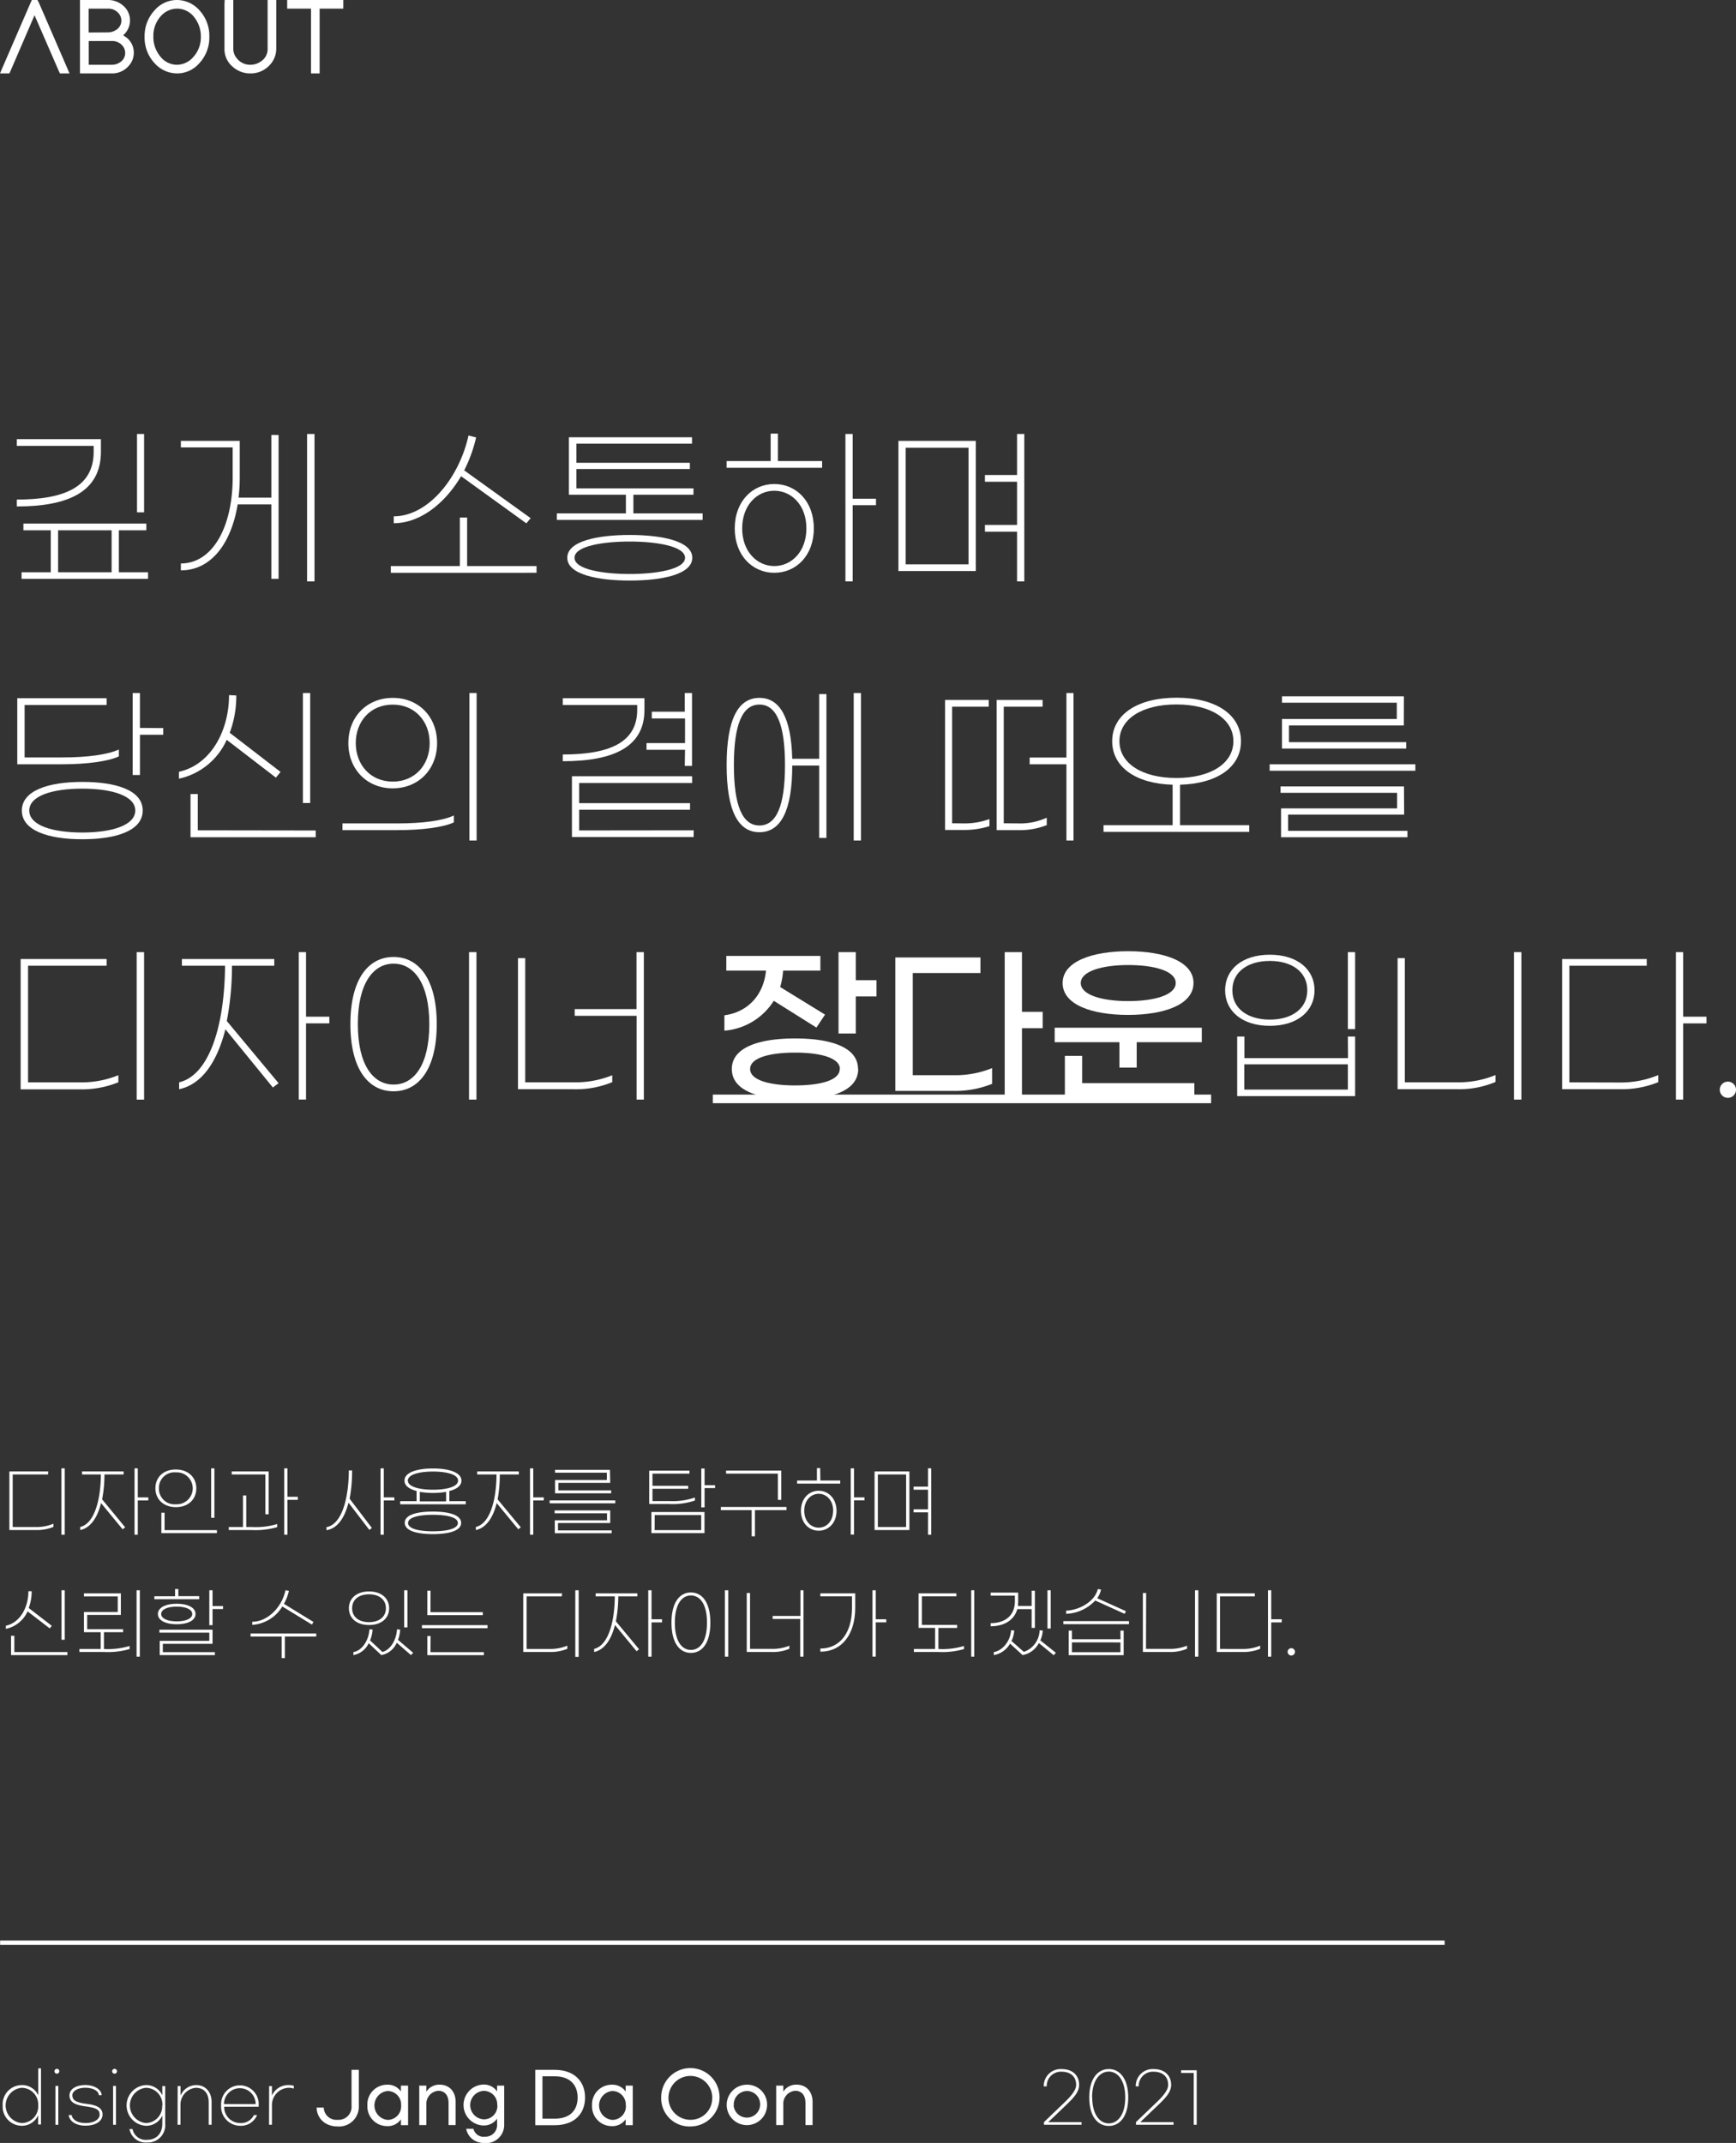 <svg xmlns="http://www.w3.org/2000/svg" viewBox="0 0 402.18 496.28"><rect x="0" y="0" width="402.18" height="496.28" fill="#333333" stroke="none"/><defs><style>.cls-1{fill:#fff;}</style></defs><g id="레이어_2" data-name="레이어 2"><g id="레이어_1-2" data-name="레이어 1"><path class="cls-1" d="M2.18,17H0l.6-1.4L7.1.6,7.38,0h1.3L9,.6l6.5,15,.6,1.4H13.88l-.28-.6L8,3.53,2.45,16.4Z"/><path class="cls-1" d="M29.28,8.67A4.46,4.46,0,0,1,31,12.25a4.41,4.41,0,0,1-1.18,3A5,5,0,0,1,25.93,17h-7.4V8.5l0-7.47V0h1L25,0a5.23,5.23,0,0,1,3.4,1.2,4.47,4.47,0,0,1,1.72,3.55,4.53,4.53,0,0,1-1.59,3.42C28.79,8.33,29,8.49,29.28,8.67ZM25,7.5A3.42,3.42,0,0,0,26.78,7a2.53,2.53,0,0,0,.77-3.83A3.11,3.11,0,0,0,25,2H20.53V7.53ZM20.55,15l5.38,0a3.29,3.29,0,0,0,1.75-.5A2.53,2.53,0,0,0,29,12.25a2.61,2.61,0,0,0-.55-1.58A3.08,3.08,0,0,0,25.93,9.5H20.55Z"/><path class="cls-1" d="M35.85,2.35A6.82,6.82,0,0,1,41,0a7,7,0,0,1,5.2,2.38,8.7,8.7,0,0,1,2.3,6.12,8.74,8.74,0,0,1-2.33,6.15A6.8,6.8,0,0,1,41,17a7,7,0,0,1-5.2-2.38,8.65,8.65,0,0,1-2.3-6.12A8.73,8.73,0,0,1,35.85,2.35ZM37,12.9A4.93,4.93,0,0,0,41,15a5.05,5.05,0,0,0,3.67-1.67A6.79,6.79,0,0,0,46.53,8.5a7.09,7.09,0,0,0-1.45-4.4A5,5,0,0,0,41,2a5.06,5.06,0,0,0-3.68,1.67A6.78,6.78,0,0,0,35.53,8.5,7,7,0,0,0,37,12.9Z"/><path class="cls-1" d="M52.05,0h2l0,1,0,10.3a3.41,3.41,0,0,0,.82,2.22A3.91,3.91,0,0,0,58,15a4.15,4.15,0,0,0,2.45-.78A3.38,3.38,0,0,0,62,11.33V1l0-1h2l0,1,0,10.3a5.46,5.46,0,0,1-1.5,3.75A5.91,5.91,0,0,1,58,17a6,6,0,0,1-4.1-1.55A5.28,5.28,0,0,1,52,11.33V1Z"/><path class="cls-1" d="M78.53,0h1V2H74.05V17h-2V2H66.53V0h12Z"/><path class="cls-1" d="M3.9,117.29v-1.6c10.84,0,17.8-2.8,17.8-11.07v-1.36H3.9V101.7H23.38v2.92C23.38,113.89,15.82,117.29,3.9,117.29Zm30.4,15.24v1.52H5v-1.52h6.76v-9.72H5.42v-1.56H33.9v1.56H27.54v9.72Zm-20.84,0h12.4v-9.72H13.46Zm19.92-13.88H31.74V100.5h1.64Z"/><path class="cls-1" d="M62.86,100.74h1.68v33.31H62.86V116.81h-7.8c-1.48,9-6.12,15.28-13.16,15.28v-1.6c7.36,0,12-8.48,12-19.88v-7h-12V102.1H55.54v8.36a37.27,37.27,0,0,1-.28,4.79h7.6Zm10-.24v34.15H71.14V100.5Z"/><path class="cls-1" d="M124.3,131.09v1.56H90.54v-1.56h16V119.85h1.68v11.24Zm-33.08-9.92v-1.6c7.92,0,15.12-8.8,17.32-18.71l1.76.44a32.56,32.56,0,0,1-2.76,7.63L122.94,120l-1,1.2-15.12-10.92C103,116.73,97.22,121.17,91.22,121.17Z"/><path class="cls-1" d="M162.78,118.89v1.52H129v-1.52h16v-4.32h-13.2V101.26h28.52v1.48H133.54v4.43h26.28v1.45H133.54v4.47h27.12v1.48H146.74v4.32Zm-2.4,10.28c0,3.92-7.2,5.28-14.48,5.28s-14.48-1.36-14.48-5.28,7.2-5.28,14.48-5.28S160.38,125.25,160.38,129.17Zm-1.68,0c0-2.72-6.8-3.76-12.8-3.76s-12.8,1-12.8,3.76,6.8,3.76,12.8,3.76S158.7,131.89,158.7,129.17Z"/><path class="cls-1" d="M180.22,106.78h10.24v1.55H168.34v-1.55h10.2v-6.36h1.68Zm8.32,15.59c0,6.32-4.12,10.28-9.16,10.28s-9.16-4-9.16-10.28,4.12-10.28,9.16-10.28S188.54,116.05,188.54,122.37Zm-1.72,0c0-5.36-3.44-8.72-7.44-8.72s-7.44,3.36-7.44,8.72,3.44,8.72,7.44,8.72S186.82,127.73,186.82,122.37ZM202.94,117h-5.4v17.64h-1.68V100.5h1.68v15h5.4Z"/><path class="cls-1" d="M208.14,102.1h17.92v30.15H208.14Zm1.68,28.59h14.56v-27H209.82ZM237.3,100.5v34.15h-1.68V123.13h-7.44v-1.56h7.44v-10h-7.44V110h7.44V100.5Z"/><path class="cls-1" d="M14.18,177H4V161.7H24.7v1.56h-19v12.15h8.76c5.92,0,10.6-.68,13.08-1.84v1.6C25.14,176.29,20.34,177,14.18,177Zm18.88,10.72c0,4.68-6.16,6.64-14,6.64s-14-2-14-6.64,6.16-6.64,14-6.64S33.06,183,33.06,187.69Zm-1.72,0c0-3.44-5.4-5.08-12.28-5.08s-12.28,1.64-12.28,5.08,5.4,5.08,12.28,5.08S31.34,191.13,31.34,187.69Zm6.48-19.11v1.55h-5.4v9.32H30.74V160.5h1.68v8.08Z"/><path class="cls-1" d="M41.46,180.33v-1.6c7.36-1.6,11.6-9.48,11.6-17.75l1.68.08a24.2,24.2,0,0,1-1.52,8.64L65,178.77l-1.08,1.32-11.4-8.76A15.75,15.75,0,0,1,41.46,180.33Zm31.68,12v1.56h-29v-10h1.68v8.4Zm-1.28-6.36H70.18V160.5h1.68Z"/><path class="cls-1" d="M91.82,192.25H79.34v-1.56H92.06c5.92,0,10.6-.64,13.08-1.84v1.6C102.78,191.57,98,192.25,91.82,192.25Zm9.44-20.16c0,6.08-4.32,10.48-10.28,10.48s-10.28-4.4-10.28-10.48S85,161.62,91,161.62,101.26,166,101.26,172.09Zm-18.84,0c0,5,3.4,8.92,8.56,8.92s8.56-3.88,8.56-8.92-3.4-8.91-8.56-8.91S82.42,167.05,82.42,172.09Zm28,22.56h-1.68V160.5h1.68Z"/><path class="cls-1" d="M130.38,176.29v-1.56c10.84,0,17.24-2.8,17.24-10.31v-1.16H130.38V161.7H149.3v2.72C149.3,172.89,142.3,176.29,130.38,176.29Zm30.32,16v1.56H132.5V179.77h27.84v1.56H134.18V186h25.68v1.52H134.18v4.8Zm-2-18.64h-8.92v-1.56h8.92v-5.71H151v-1.56h7.64V160.5h1.68v16.87h-1.68Z"/><path class="cls-1" d="M189.78,160.74h1.68v33.31h-1.68V177.29h-6.24c0,10.44-2.64,15.44-7.6,15.44s-7.6-5-7.6-15.56,2.64-15.55,7.6-15.55c4.72,0,7.36,4.56,7.6,14.11h6.24Zm-7.92,16.43c0-9.47-2-14-5.92-14s-5.92,4.52-5.92,14,2,14,5.92,14S181.86,186.65,181.86,177.17Zm17.6-16.67v34.15h-1.68V160.5Z"/><path class="cls-1" d="M223.22,190.69a17.07,17.07,0,0,0,6-1v1.64a19.69,19.69,0,0,1-6,.88h-4.28V162.1h10.12v1.56h-8.48v27Zm12.68,0a14.88,14.88,0,0,0,6.6-1.32v1.72a17.19,17.19,0,0,1-6.6,1.16h-5V162.1h10.64v1.56h-9v27Zm12.8-30.19v34.15h-1.64V177h-8.52v-1.56h8.52V160.5Z"/><path class="cls-1" d="M289.42,191.09v1.56H255.66v-1.56h16v-9.36c-8.56-.24-14-4.12-14-10.08,0-6.15,5.84-10.07,14.92-10.07s14.92,3.92,14.92,10.07c0,6-5.48,9.84-14.12,10.08v9.36Zm-16.88-10.92c8,0,13.2-3.4,13.2-8.52s-5.2-8.51-13.2-8.51-13.2,3.4-13.2,8.51S264.54,180.17,272.54,180.17Z"/><path class="cls-1" d="M327.9,178.49H294.14V177H327.9Zm-2.6,10.16H298.42v3.76h27.64v1.48H296.78v-6.68h26.88v-3.6h-27v-1.48h28.6ZM325.22,168h-26.6v3.88h27.16v1.48H297V166.5h26.6v-3.76H297v-1.48h28.24Z"/><path class="cls-1" d="M24.7,223.66H6.5v27H18.58A22.56,22.56,0,0,0,27.42,249v1.64a22.49,22.49,0,0,1-8.84,1.64H4.78V222.1H24.7Zm8.68,31-1.72,0V220.5h1.72Z"/><path class="cls-1" d="M52.54,236.45l12,14.4-1.32,1-11-13.48c-2,7.88-5.64,12.8-10.72,13.88v-1.6c6.92-1.64,10.52-12.88,10.64-27h-10V222.1H63.54v1.56h-9.8A67.19,67.19,0,0,1,52.54,236.45ZM76.3,237H70.9v17.64H69.22V220.5H70.9v14.95h5.4Z"/><path class="cls-1" d="M101.18,237.17c0,10.52-4.24,15.56-10,15.56s-10-5-10-15.56,4.24-15.55,10-15.55S101.18,226.66,101.18,237.17Zm-18.28,0c0,9.48,3.56,14,8.28,14s8.28-4.52,8.28-14-3.6-14-8.28-14S82.9,227.7,82.9,237.17Zm27.48,17.48h-1.72V220.5h1.72Z"/><path class="cls-1" d="M133,250.65a22.63,22.63,0,0,0,8.84-1.64v1.6a21.79,21.79,0,0,1-8.84,1.64H120V221.9h1.68v28.75Zm16.16-30.15v34.15h-1.68v-19.4H133.14v-1.56h14.32V220.5Z"/><path class="cls-1" d="M167.82,238.69v-3.56c5.64-.76,9.12-4.92,9.64-10.35h-9.2v-3.4h21.8v3.4h-8.64a16.79,16.79,0,0,1-.68,3.8l10.4,6.39-2,3-9.88-6.2A14.89,14.89,0,0,1,167.82,238.69Zm31,8.88c0,5.12-6.44,7.08-14.64,7.08s-14.64-2-14.64-7.08,6.48-7.08,14.64-7.08S198.78,242.45,198.78,247.57Zm-4.24,0c0-2.6-4.56-3.8-10.4-3.8s-10.4,1.2-10.4,3.8,4.6,3.8,10.4,3.8S194.54,250.21,194.54,247.57ZM203.06,227v3.75h-4.8v8.6h-4V220.5h4V227Z"/><path class="cls-1" d="M221,249a22.63,22.63,0,0,0,8.84-1.64V251a22.82,22.82,0,0,1-9,1.64H207.42V221.74h19.72v3.6H211.46V249Zm20.56-10.88h-4.8v16.52h-4V220.5h4v13.83h4.8Z"/><path class="cls-1" d="M278.42,238v3.36H263.34v5.88h-4v-5.88h-15V238Zm-32.24-10.35c0-5,6.88-7.36,15.16-7.36s15.16,2.32,15.16,7.36-6.88,7.39-15.16,7.39S246.18,232.73,246.18,227.66Zm4.52,23.19h26v3.4h-30v-9.72h4Zm-.32-23.19c0,2.8,5,4.19,11,4.19s11-1.39,11-4.19-5-4.16-11-4.16S250.38,224.9,250.38,227.66Z"/><path class="cls-1" d="M294.18,237.57c-6.48,0-10.36-3.48-10.36-8.24s3.88-8.23,10.36-8.23,10.36,3.48,10.36,8.23S300.66,237.57,294.18,237.57Zm0-1.44c5.08,0,8.68-2.52,8.68-6.8s-3.6-6.79-8.68-6.79-8.68,2.52-8.68,6.79S289.1,236.13,294.18,236.13Zm18.08,3.92h1.68v13.8H286.62v-13.8h1.68v5h24Zm0,12.28v-5.84h-24v5.84Zm1.68-31.83v17.83h-1.68V220.5Z"/><path class="cls-1" d="M325.46,250.65h12.16a22.6,22.6,0,0,0,8.84-1.68v1.6a21.76,21.76,0,0,1-8.84,1.68H323.78V221.9h1.68Zm27,4-1.72,0V220.5h1.72Z"/><path class="cls-1" d="M375.34,250.69a22.56,22.56,0,0,0,8.84-1.72v1.64a22.49,22.49,0,0,1-8.84,1.64H361.9V222.1h19.6v1.56H363.58v27Zm20-13.68h-5.4v17.64h-1.68V220.5h1.68v14.95h5.4Z"/><path class="cls-1" d="M402.18,252.37a1.88,1.88,0,1,1-1.88-1.88A1.88,1.88,0,0,1,402.18,252.37Z"/><path class="cls-1" d="M165.14,255.49v-2H280.58v2Z"/><path class="cls-1" d="M11.13,341.47H2.94v12.17H8.38a10.17,10.17,0,0,0,4-.77v.74a10.14,10.14,0,0,1-4,.73H2.17V340.77h9ZM15,355.42l-.77,0V340.05H15Z"/><path class="cls-1" d="M23.66,347.23,29,353.71l-.59.45-5-6.06c-.88,3.54-2.54,5.76-4.82,6.24v-.72c3.11-.73,4.73-5.79,4.78-12.15H19v-.7h9.65v.7H24.2A30.58,30.58,0,0,1,23.66,347.23Zm10.7.25H31.92v7.94h-.75V340.05h.75v6.73h2.44Z"/><path class="cls-1" d="M45.48,344.67c0,2.42-1.71,4.36-4.72,4.36S36,347.09,36,344.67s1.71-4.35,4.72-4.35S45.48,342.26,45.48,344.67Zm-8.66,0a3.61,3.61,0,0,0,3.94,3.7,3.7,3.7,0,1,0,0-7.39A3.6,3.6,0,0,0,36.82,344.67Zm1.31,9.69H50.25v.7H37.38v-4.73h.75Zm11.54-2.86h-.75V340.05h.75Z"/><path class="cls-1" d="M58.33,353.64a17,17,0,0,0,5.89-.7v.72a18,18,0,0,1-5.84.68H53v-.7h3.29v-7.31h.76v7.31Zm3.15-12.17h-7.8v-.7h8.56v9.92h-.76ZM69,347.34h-2.4v8.08h-.75V340.05h.75v6.59H69Z"/><path class="cls-1" d="M81,347.09l5.16,6.77-.59.45L80.74,348c-.94,3.67-2.65,6-5.1,6.37v-.7c3.57-.66,5.14-6.66,5.17-13.14l.76,0A34.74,34.74,0,0,1,81,347.09Zm10.38.39H88.91v7.94h-.75V340.05h.75v6.73h2.43Z"/><path class="cls-1" d="M107.9,347.66v.71H92.71v-.71h3.8v-2.37c-1.66-.42-2.8-1.19-2.8-2.4,0-2,3.14-2.81,6.59-2.81s6.6.81,6.6,2.81c0,1.21-1.14,2-2.8,2.4v2.37Zm-1.06,5c0,2-3.26,2.62-6.54,2.62s-6.53-.61-6.53-2.62,3.26-2.6,6.53-2.6S106.84,350.69,106.84,352.71ZM100.3,345c3,0,5.82-.63,5.82-2.11s-2.83-2.1-5.82-2.1-5.81.63-5.81,2.1S97.32,345,100.3,345Zm5.77,7.71c0-1.48-3.06-1.9-5.77-1.9s-5.76.42-5.76,1.9,3.06,1.92,5.76,1.92S106.07,354.18,106.07,352.71Zm-8.81-5h6.09v-2.21a18.67,18.67,0,0,1-6.09,0Z"/><path class="cls-1" d="M115.28,347.23l5.38,6.48-.59.45-5-6.06c-.88,3.54-2.54,5.76-4.83,6.24v-.72c3.12-.73,4.74-5.79,4.79-12.15h-4.48v-.7h9.65v.7h-4.41A30.58,30.58,0,0,1,115.28,347.23Zm10.69.25h-2.43v7.94h-.75V340.05h.75v6.73H126Z"/><path class="cls-1" d="M142.54,348.15h-15.2v-.68h15.2Zm-1.17,4.57h-12.1v1.7h12.44v.66H128.53v-3h12.1v-1.63H128.49v-.66h12.88Zm0-9.31h-12v1.75h12.22v.67h-13v-3.08h12v-1.69h-12v-.67h12.71Z"/><path class="cls-1" d="M155,348.31h-4.6v-7.72h9.33v.68h-8.57v2.83h8.27v.68h-8.27v2.85h3.94a15.73,15.73,0,0,0,5.89-.83v.7A16.05,16.05,0,0,1,155,348.31Zm-4.09,1.86h12.3v4.89h-12.3Zm.75,4.19h10.79v-3.49H151.67Zm14-9.74h-2.43v4.47h-.76v-9h.76v3.87h2.43Z"/><path class="cls-1" d="M182.21,349.72H174.9v6.06h-.76v-6.06H167V349h15.2Zm-2-8.45h-12v-.7H181v6.79h-.78Z"/><path class="cls-1" d="M190.05,342.87h4.61v.71h-10v-.71h4.6V340h.75Zm3.75,7c0,2.84-1.86,4.62-4.13,4.62s-4.12-1.78-4.12-4.62,1.86-4.63,4.12-4.63S193.8,347.05,193.8,349.9Zm-.78,0c0-2.42-1.55-3.93-3.35-3.93s-3.35,1.51-3.35,3.93,1.55,3.92,3.35,3.92S193,352.31,193,349.9Zm7.26-2.42h-2.43v7.94h-.76V340.05h.76v6.73h2.43Z"/><path class="cls-1" d="M202.61,340.77h8.07v13.57h-8.07Zm.76,12.87h6.55V341.47h-6.55Zm12.37-13.59v15.37H215v-5.18h-3.35v-.7H215V345h-3.35v-.71H215v-4.26Z"/><path class="cls-1" d="M1.36,377.22v-.72c3.31-.72,5.22-4.27,5.22-8l.76,0a10.93,10.93,0,0,1-.69,3.89L12,376.52l-.48.59-5.13-3.94A7.09,7.09,0,0,1,1.36,377.22Zm14.26,5.38v.7H2.56v-4.48h.76v3.78ZM15,379.74h-.75V368.29H15Z"/><path class="cls-1" d="M24.13,381.88a17,17,0,0,0,5.89-.7v.72a18,18,0,0,1-5.84.68H18.4v-.7h4.92V378H19.45v-4.68h7.83v-3.6H19.45V369H28v5H20.2v3.31h8.32V378H24.08v3.91Zm8.26-13.59v15.37h-.75V368.29Z"/><path class="cls-1" d="M46.14,370.36H35.76v-.69h4.8V368h.76v1.65h4.82Zm-9.56,3.42c0-1.53,1.88-2.38,4.36-2.38s4.36.85,4.36,2.38-1.87,2.38-4.36,2.38S36.58,375.31,36.58,373.78Zm1.14,8.84H49.78v.68H37V380H48.49V378.1H36.93v-.68H49.24v3.27H37.72Zm-.38-8.84c0,1,1.37,1.71,3.6,1.71s3.6-.7,3.6-1.71-1.37-1.71-3.6-1.71S37.34,372.77,37.34,373.78Zm14.33-1.84v.69H49.24v3.74h-.75v-8.08h.75v3.65Z"/><path class="cls-1" d="M73.27,379H66v5h-.75v-5h-7.2v-.7H73.27ZM58.44,376.3v-.72c3.56,0,6.89-3.39,7.7-7.31l.79.16a11,11,0,0,1-1.15,3l6.84,4.19-.36.61-6.86-4.19A8.8,8.8,0,0,1,58.44,376.3Z"/><path class="cls-1" d="M85.49,376.33c-2.92,0-4.66-1.62-4.66-3.88s1.74-3.89,4.66-3.89,4.66,1.62,4.66,3.89S88.41,376.33,85.49,376.33Zm0-.66c2.29,0,3.91-1.17,3.91-3.22s-1.62-3.23-3.91-3.23-3.91,1.17-3.91,3.23S83.2,375.67,85.49,375.67Zm9.72,7.63-3.29-2.86a4.87,4.87,0,0,1-3.58,2.86l-2.92-2.75a4.92,4.92,0,0,1-3.55,2.75v-.7c1.91-.29,3.57-2.61,3.71-5.27l.74.05a7.94,7.94,0,0,1-.58,2.52l2.85,2.67c1.78-.44,3.24-2.67,3.38-5.24l.74.07a8.19,8.19,0,0,1-.5,2.37l3.51,3Zm-.82-6.42h-.76v-8.59h.76Z"/><path class="cls-1" d="M112.94,377.07H97.75v-.7h15.19Zm-13.21,5.55H112.1v.7H99v-4.43h.76Zm0-9.27h12.12v.7H99v-5.67h.75Z"/><path class="cls-1" d="M130.15,369.71H122v12.17h5.43a10.14,10.14,0,0,0,4-.77v.73a10.09,10.09,0,0,1-4,.74h-6.21V369h9Zm3.91,14-.78,0V368.29h.78Z"/><path class="cls-1" d="M142.68,375.47l5.38,6.48-.59.45-5-6.07c-.89,3.55-2.54,5.77-4.83,6.25v-.72c3.12-.74,4.74-5.79,4.79-12.15H138V369h9.65v.7h-4.41A30.58,30.58,0,0,1,142.68,375.47Zm10.69.25h-2.43v7.94h-.76V368.29h.76V375h2.43Z"/><path class="cls-1" d="M164.57,375.79c0,4.74-1.91,7-4.51,7s-4.5-2.27-4.5-7,1.91-7,4.5-7S164.57,371.06,164.57,375.79Zm-8.23,0c0,4.27,1.6,6.31,3.72,6.31s3.73-2,3.73-6.31-1.62-6.3-3.73-6.3S156.34,371.53,156.34,375.79Zm12.37,7.87h-.78V368.29h.78Z"/><path class="cls-1" d="M178.87,381.86a10.16,10.16,0,0,0,4-.74v.72a9.75,9.75,0,0,1-4,.74H173V368.92h.76v12.94Zm7.28-13.57v15.37h-.76v-8.73H179v-.7h6.44v-5.94Z"/><path class="cls-1" d="M190.05,369h8.08v3.33c0,6-2.95,10.17-8.08,10.17v-.72c4.57,0,7.33-3.71,7.33-9.38v-2.7h-7.33Zm15.27,6.71h-2.43v7.94h-.76V368.29h.76V375h2.43Z"/><path class="cls-1" d="M217.45,381.88a16.9,16.9,0,0,0,5.88-.7v.72a17.89,17.89,0,0,1-5.83.68h-5.78v-.7h4.92V377H212.8v-8h8.77v.7h-8v6.61h8.17v.7h-4.34v4.86Zm8.26-13.59v15.37H225V368.29Z"/><path class="cls-1" d="M229.51,376.62v-.72c3.25,0,5.61-1.69,5.61-5.07v-1.3h-5.61v-.7h6.37v2a7.68,7.68,0,0,1-.07,1.09H239v-3.53h.75V377H239v-4.35h-3.32C234.94,375.25,232.6,376.62,229.51,376.62Zm14.6,6.7-3.44-2.81a5.3,5.3,0,0,1-3.76,2.79L234,380.64a5.4,5.4,0,0,1-3.76,2.66v-.7c1.83-.29,3.8-2.29,4-5.06l.73.07a6.91,6.91,0,0,1-.64,2.42l2.86,2.52a5.4,5.4,0,0,0,3.65-5l.74.07a7.2,7.2,0,0,1-.56,2.27l3.6,2.88Zm-.69-6.17h-.75v-8.86h.75Z"/><path class="cls-1" d="M261.55,375.43v.71h-15.2v-.71ZM247,373.74V373c3-.09,6.64-2.07,7.33-5l.74.13a5.42,5.42,0,0,1-.87,2l6.65,3-.31.61-6.81-3.08A9.7,9.7,0,0,1,247,373.74Zm12.57,3.89h.75v5.69H247.58v-5.69h.75v2h11.26Zm0,5v-2.27H248.33v2.27Z"/><path class="cls-1" d="M265.49,381.86H271a10.19,10.19,0,0,0,4-.75v.72a9.94,9.94,0,0,1-4,.75h-6.23V368.92h.76Zm12.13,1.8-.77,0V368.29h.77Z"/><path class="cls-1" d="M287.94,381.88a10.12,10.12,0,0,0,4-.77v.73a10.08,10.08,0,0,1-4,.74h-6.05V369h8.82v.7h-8.07v12.17Zm9-6.16h-2.43v7.94h-.76V368.29h.76V375h2.43Z"/><path class="cls-1" d="M300,382.64a.85.85,0,0,1-1.69,0,.85.85,0,1,1,1.69,0Z"/><path class="cls-1" d="M.62,487.59A4.44,4.44,0,0,1,5,482.88a4.08,4.08,0,0,1,3.86,2.37V479H9.5v13H8.83v-2.14A4.07,4.07,0,0,1,5,492.3,4.44,4.44,0,0,1,.62,487.59Zm8.23,0A3.86,3.86,0,0,0,5,483.51a4.1,4.1,0,0,0,0,8.16A3.85,3.85,0,0,0,8.85,487.59Z"/><path class="cls-1" d="M13.74,479.68a.56.56,0,1,1-.56-.56A.55.55,0,0,1,13.74,479.68Zm-.23,12.39h-.67v-9h.67Z"/><path class="cls-1" d="M23.56,485.22h-.67c0-1-1.39-1.73-3.13-1.73s-3,.76-3,1.73.54,1.7,3.3,2,3.7,1.2,3.7,2.46c0,1.64-1.73,2.6-3.93,2.6-2.46,0-3.77-1.17-3.92-2.47h.69c.1.85,1,1.86,3.28,1.86,1.83,0,3.2-.8,3.2-1.95s-.73-1.59-3.41-1.93-3.58-1.21-3.58-2.52c0-1.46,1.54-2.41,3.66-2.41S23.52,483.92,23.56,485.22Z"/><path class="cls-1" d="M27.1,479.68a.56.56,0,1,1-.56-.56A.55.55,0,0,1,27.1,479.68Zm-.23,12.39H26.2v-9h.67Z"/><path class="cls-1" d="M30,493.05h.7a3.11,3.11,0,0,0,3.41,2.5c2,0,3.49-1.33,3.49-3.72v-1.9a4.07,4.07,0,0,1-3.86,2.37,4.72,4.72,0,0,1,0-9.42,4.08,4.08,0,0,1,3.86,2.37v-2.14h.67v8.72a4,4,0,0,1-4.16,4.34A3.8,3.8,0,0,1,30,493.05Zm7.62-5.46a3.86,3.86,0,0,0-3.83-4.08,4.1,4.1,0,0,0,0,8.16A3.85,3.85,0,0,0,37.57,487.59Z"/><path class="cls-1" d="M41.16,483.11h.67v2.22a3.93,3.93,0,0,1,3.69-2.45c2,0,3.5,1.54,3.5,3.89v5.3h-.67v-5.18c0-2.2-1.15-3.38-3-3.38a3.9,3.9,0,0,0-3.54,3.89v4.67h-.67Z"/><path class="cls-1" d="M51.23,487.59a4.36,4.36,0,1,1,8.7,0,2.81,2.81,0,0,1,0,.3h-8a3.72,3.72,0,0,0,3.67,3.78,3.3,3.3,0,0,0,3.22-1.85h.73a4,4,0,0,1-4,2.48A4.43,4.43,0,0,1,51.23,487.59Zm8-.32a3.67,3.67,0,1,0-7.34,0Z"/><path class="cls-1" d="M62.35,483.11H63v2.22a4.06,4.06,0,0,1,3.84-2.45,3.82,3.82,0,0,1,1.23.16v.66a3.27,3.27,0,0,0-1.26-.19A4,4,0,0,0,63,487.4v4.67h-.67Z"/><path class="cls-1" d="M78.22,490.92a3,3,0,0,0,3.22-3.25v-8.32h1.69v8.32a4.58,4.58,0,0,1-4.91,4.79c-2.93,0-4.82-1.91-4.87-4.39H75A2.93,2.93,0,0,0,78.22,490.92Z"/><path class="cls-1" d="M85.11,487.59a4.56,4.56,0,0,1,4.53-4.8,3.69,3.69,0,0,1,3.25,1.58V483h1.65v9.16H92.89v-1.36a3.69,3.69,0,0,1-3.25,1.58A4.56,4.56,0,0,1,85.11,487.59Zm7.82,0a3.14,3.14,0,0,0-3.14-3.34,3.36,3.36,0,0,0,0,6.69A3.14,3.14,0,0,0,92.93,487.59Z"/><path class="cls-1" d="M98.78,483v1.4a3.52,3.52,0,0,1,3.1-1.62c2.16,0,3.68,1.55,3.68,4v5.36h-1.64v-5.08c0-1.85-.9-2.86-2.39-2.86a3,3,0,0,0-2.75,3.2v4.74H97.13V483Z"/><path class="cls-1" d="M108,493h1.68a2.4,2.4,0,0,0,2.66,1.83,2.7,2.7,0,0,0,2.82-2.92v-1.26a3.72,3.72,0,0,1-3.25,1.58,4.74,4.74,0,0,1,0-9.47,3.72,3.72,0,0,1,3.25,1.58V483h1.65V492a4.22,4.22,0,0,1-4.47,4.32C109.75,496.28,108.36,494.76,108,493Zm7.19-5.49a3.11,3.11,0,0,0-3.14-3.29,3.3,3.3,0,0,0,0,6.59A3.11,3.11,0,0,0,115.23,487.54Z"/><path class="cls-1" d="M128.54,479.35c4.42,0,7,2.59,7,6.42s-2.56,6.4-7,6.4H124V479.35Zm5.28,6.42c0-3.13-2-4.92-5.23-4.92h-2.92v9.8h2.92C131.84,490.65,133.82,488.89,133.82,485.77Z"/><path class="cls-1" d="M137.16,487.59a4.56,4.56,0,0,1,4.53-4.8,3.71,3.71,0,0,1,3.25,1.58V483h1.65v9.16h-1.65v-1.36a3.71,3.71,0,0,1-3.25,1.58A4.56,4.56,0,0,1,137.16,487.59Zm7.81,0a3.13,3.13,0,0,0-3.14-3.34,3.36,3.36,0,0,0,0,6.69A3.14,3.14,0,0,0,145,487.59Z"/><path class="cls-1" d="M153.18,485.75a6.76,6.76,0,1,1,6.77,6.71A6.53,6.53,0,0,1,153.18,485.75Zm11.84,0a5.08,5.08,0,1,0-5.07,5.17A5,5,0,0,0,165,485.75Z"/><path class="cls-1" d="M177.71,487.59a4.68,4.68,0,1,1-4.68-4.8A4.6,4.6,0,0,1,177.71,487.59Zm-7.75,0a3.08,3.08,0,1,0,3.07-3.34A3.11,3.11,0,0,0,170,487.59Z"/><path class="cls-1" d="M181.47,483v1.4a3.52,3.52,0,0,1,3.1-1.62c2.16,0,3.68,1.55,3.68,4v5.36H186.6v-5.08c0-1.85-.89-2.86-2.38-2.86a3,3,0,0,0-2.75,3.2v4.74h-1.65V483Z"/><path class="cls-1" d="M250,482.84c0,1.41-.93,2.65-2.59,4.25l-4.55,4.36h7.7v.62h-8.7v-.62l4.88-4.68c1.71-1.65,2.57-2.88,2.57-3.93,0-2-1.37-3.06-3.37-3.06a3.28,3.28,0,0,0-3.44,3.39h-.69a3.91,3.91,0,0,1,4.13-4C248.44,479.16,250,480.58,250,482.84Z"/><path class="cls-1" d="M261.38,485.75c0,4.4-1.95,6.59-4.51,6.59s-4.52-2.19-4.52-6.59,2-6.59,4.52-6.59S261.38,481.35,261.38,485.75Zm-8.34,0c0,3.91,1.72,6,3.83,6s3.82-2.06,3.82-6-1.71-6-3.82-6S253,481.84,253,485.75Z"/><path class="cls-1" d="M271.32,482.84c0,1.41-.93,2.65-2.59,4.25l-4.55,4.36h7.7v.62h-8.71v-.62l4.88-4.68c1.72-1.65,2.58-2.88,2.58-3.93,0-2-1.38-3.06-3.38-3.06a3.28,3.28,0,0,0-3.44,3.39h-.69a3.91,3.91,0,0,1,4.13-4C269.73,479.16,271.32,480.58,271.32,482.84Z"/><path class="cls-1" d="M277.24,492.07h-.69v-12h-2.93v-.62h3.62Z"/><rect class="cls-1" x="0.03" y="449.4" width="334.65" height="1"/></g></g></svg>